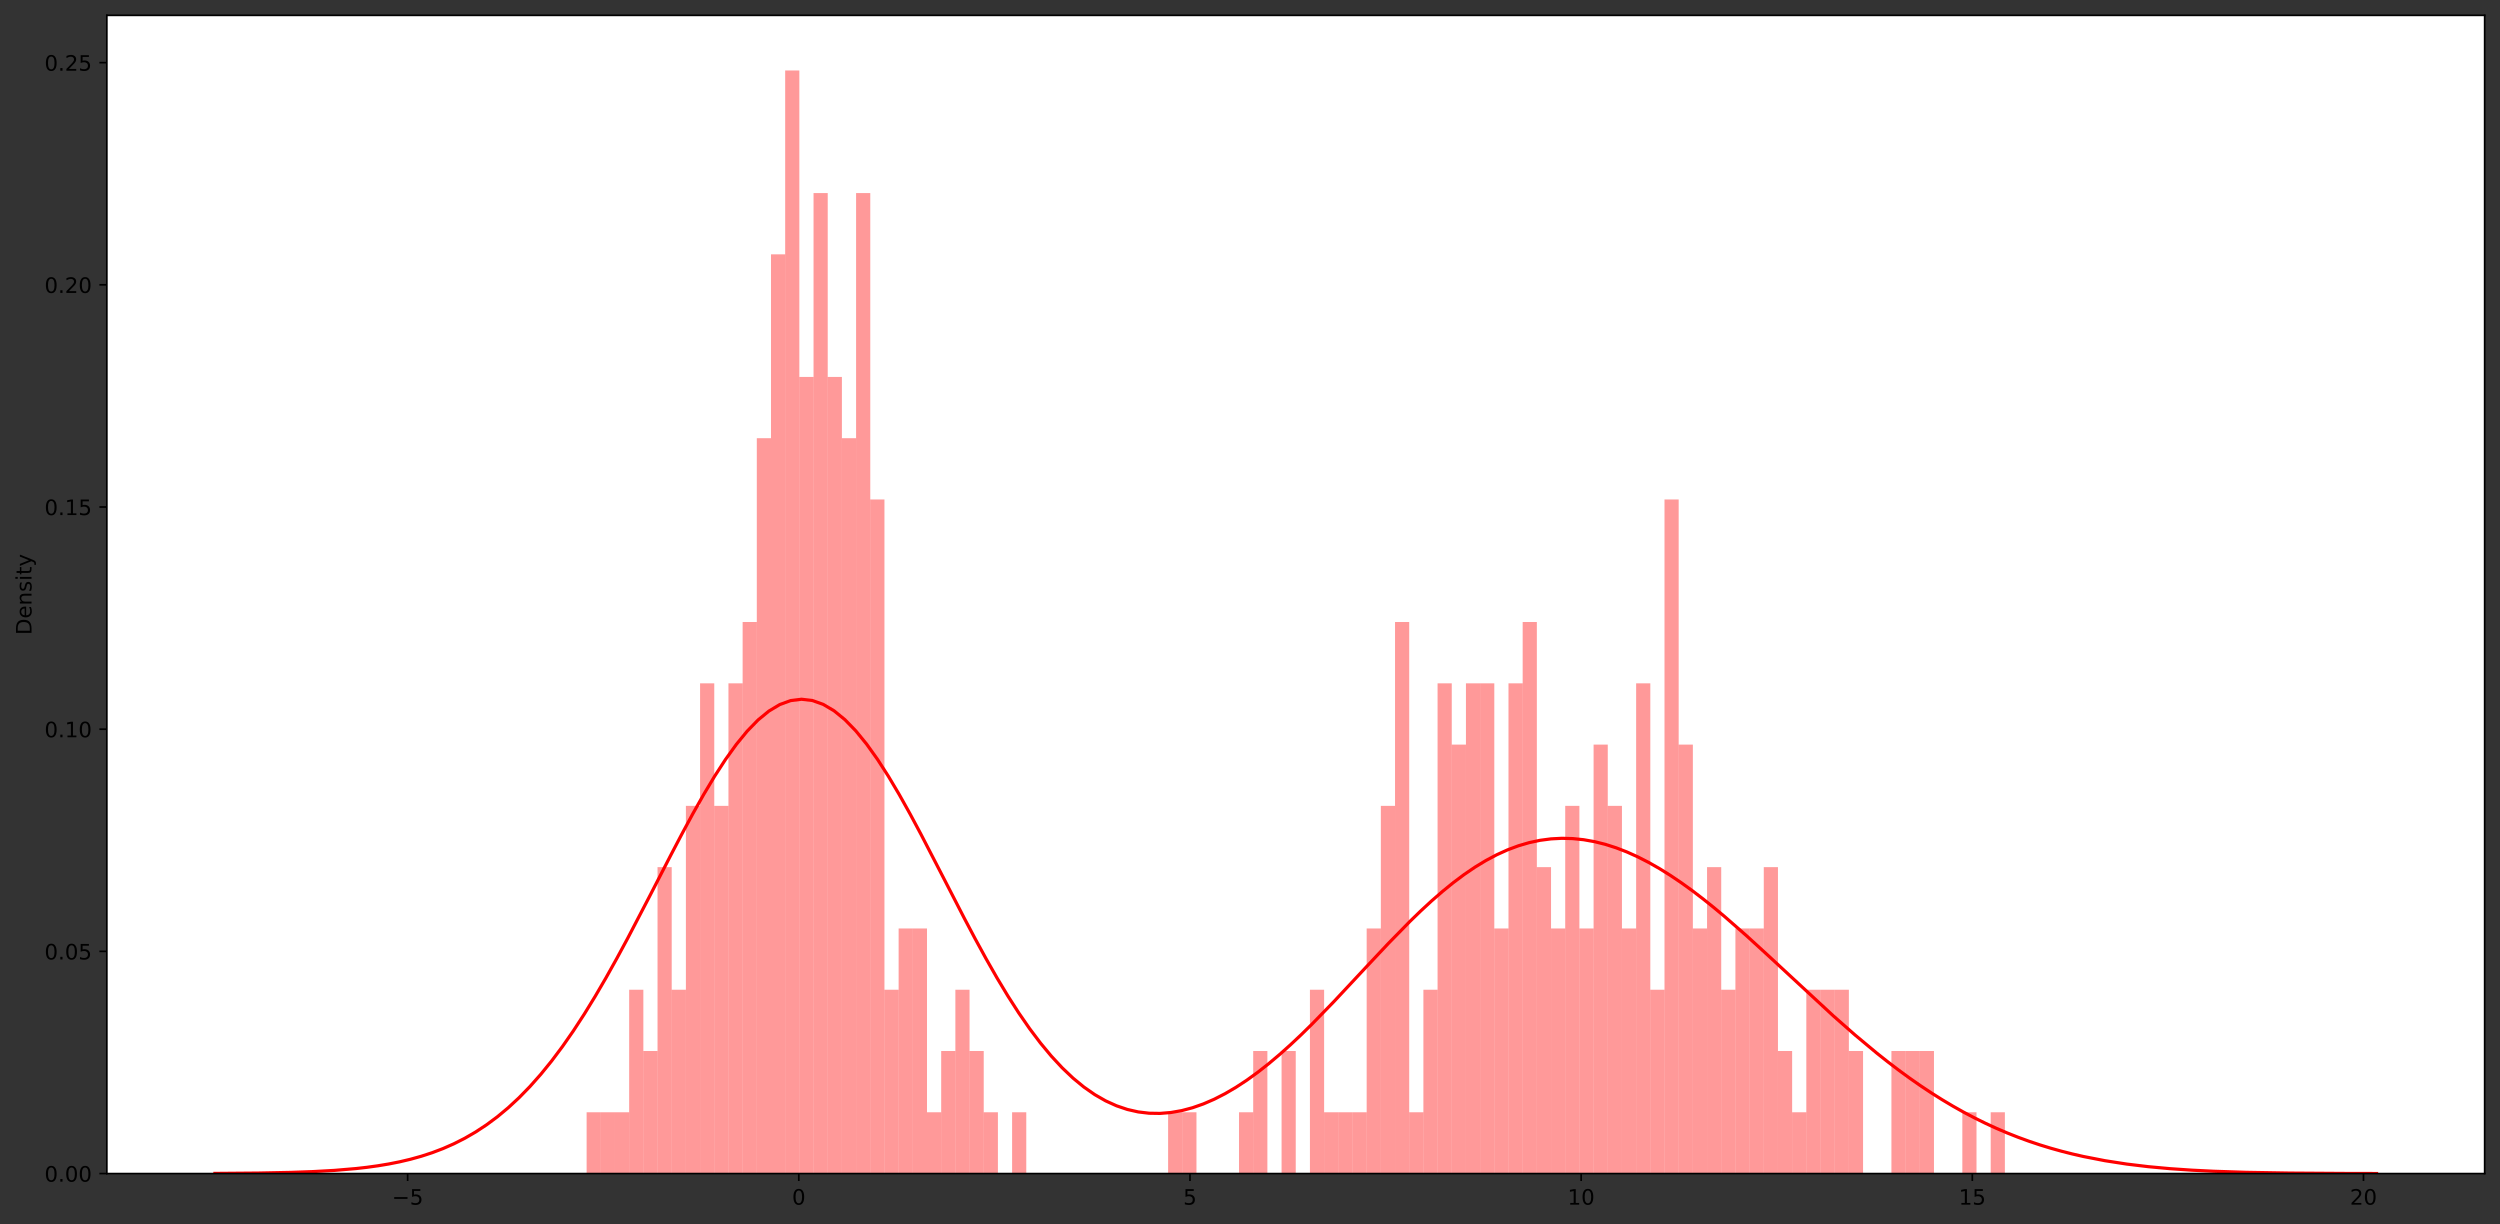 <?xml version="1.0" encoding="utf-8" standalone="no"?>
<!DOCTYPE svg PUBLIC "-//W3C//DTD SVG 1.1//EN"
  "http://www.w3.org/Graphics/SVG/1.1/DTD/svg11.dtd">
<!-- Created with matplotlib (https://matplotlib.org/) -->
<svg height="574.678pt" version="1.1" viewBox="0 0 1173.344 574.678" width="1173.344pt" xmlns="http://www.w3.org/2000/svg" xmlns:xlink="http://www.w3.org/1999/xlink">
 <rect x="0" y="0" width="1173.344" height="574.678" fill="#333333" stroke="none"/>
 <defs>
  <style type="text/css">*{stroke-linecap:butt;stroke-linejoin:round;}</style>
 </defs>
 <g id="figure_1">
  <g id="patch_1">
   <path d="M 0 574.678 
L 1173.344 574.678 
L 1173.344 0 
L 0 0 
z
" style="fill:none;"/>
  </g>
  <g id="axes_1">
   <g id="patch_2">
    <path d="M 50.144 550.8 
L 1166.144 550.8 
L 1166.144 7.2 
L 50.144 7.2 
z
" style="fill:#ffffff;"/>
   </g>
   <g id="patch_3">
    <path clip-path="url(#pec64d2d51e)" d="M 275.322 550.8 
L 281.978 550.8 
L 281.978 522.038 
L 275.322 522.038 
z
" style="fill:#ff0000;opacity:0.4;"/>
   </g>
   <g id="patch_4">
    <path clip-path="url(#pec64d2d51e)" d="M 281.978 550.8 
L 288.635 550.8 
L 288.635 522.038 
L 281.978 522.038 
z
" style="fill:#ff0000;opacity:0.4;"/>
   </g>
   <g id="patch_5">
    <path clip-path="url(#pec64d2d51e)" d="M 288.635 550.8 
L 295.291 550.8 
L 295.291 522.038 
L 288.635 522.038 
z
" style="fill:#ff0000;opacity:0.4;"/>
   </g>
   <g id="patch_6">
    <path clip-path="url(#pec64d2d51e)" d="M 295.291 550.8 
L 301.947 550.8 
L 301.947 464.514 
L 295.291 464.514 
z
" style="fill:#ff0000;opacity:0.4;"/>
   </g>
   <g id="patch_7">
    <path clip-path="url(#pec64d2d51e)" d="M 301.947 550.8 
L 308.604 550.8 
L 308.604 493.276 
L 301.947 493.276 
z
" style="fill:#ff0000;opacity:0.4;"/>
   </g>
   <g id="patch_8">
    <path clip-path="url(#pec64d2d51e)" d="M 308.604 550.8 
L 315.26 550.8 
L 315.26 406.99 
L 308.604 406.99 
z
" style="fill:#ff0000;opacity:0.4;"/>
   </g>
   <g id="patch_9">
    <path clip-path="url(#pec64d2d51e)" d="M 315.26 550.8 
L 321.917 550.8 
L 321.917 464.514 
L 315.26 464.514 
z
" style="fill:#ff0000;opacity:0.4;"/>
   </g>
   <g id="patch_10">
    <path clip-path="url(#pec64d2d51e)" d="M 321.917 550.8 
L 328.573 550.8 
L 328.573 378.229 
L 321.917 378.229 
z
" style="fill:#ff0000;opacity:0.4;"/>
   </g>
   <g id="patch_11">
    <path clip-path="url(#pec64d2d51e)" d="M 328.573 550.8 
L 335.23 550.8 
L 335.23 320.705 
L 328.573 320.705 
z
" style="fill:#ff0000;opacity:0.4;"/>
   </g>
   <g id="patch_12">
    <path clip-path="url(#pec64d2d51e)" d="M 335.23 550.8 
L 341.886 550.8 
L 341.886 378.229 
L 335.23 378.229 
z
" style="fill:#ff0000;opacity:0.4;"/>
   </g>
   <g id="patch_13">
    <path clip-path="url(#pec64d2d51e)" d="M 341.886 550.8 
L 348.542 550.8 
L 348.542 320.705 
L 341.886 320.705 
z
" style="fill:#ff0000;opacity:0.4;"/>
   </g>
   <g id="patch_14">
    <path clip-path="url(#pec64d2d51e)" d="M 348.542 550.8 
L 355.199 550.8 
L 355.199 291.943 
L 348.542 291.943 
z
" style="fill:#ff0000;opacity:0.4;"/>
   </g>
   <g id="patch_15">
    <path clip-path="url(#pec64d2d51e)" d="M 355.199 550.8 
L 361.855 550.8 
L 361.855 205.657 
L 355.199 205.657 
z
" style="fill:#ff0000;opacity:0.4;"/>
   </g>
   <g id="patch_16">
    <path clip-path="url(#pec64d2d51e)" d="M 361.855 550.8 
L 368.512 550.8 
L 368.512 119.371 
L 361.855 119.371 
z
" style="fill:#ff0000;opacity:0.4;"/>
   </g>
   <g id="patch_17">
    <path clip-path="url(#pec64d2d51e)" d="M 368.512 550.8 
L 375.168 550.8 
L 375.168 33.086 
L 368.512 33.086 
z
" style="fill:#ff0000;opacity:0.4;"/>
   </g>
   <g id="patch_18">
    <path clip-path="url(#pec64d2d51e)" d="M 375.168 550.8 
L 381.825 550.8 
L 381.825 176.895 
L 375.168 176.895 
z
" style="fill:#ff0000;opacity:0.4;"/>
   </g>
   <g id="patch_19">
    <path clip-path="url(#pec64d2d51e)" d="M 381.825 550.8 
L 388.481 550.8 
L 388.481 90.61 
L 381.825 90.61 
z
" style="fill:#ff0000;opacity:0.4;"/>
   </g>
   <g id="patch_20">
    <path clip-path="url(#pec64d2d51e)" d="M 388.481 550.8 
L 395.138 550.8 
L 395.138 176.895 
L 388.481 176.895 
z
" style="fill:#ff0000;opacity:0.4;"/>
   </g>
   <g id="patch_21">
    <path clip-path="url(#pec64d2d51e)" d="M 395.138 550.8 
L 401.794 550.8 
L 401.794 205.657 
L 395.138 205.657 
z
" style="fill:#ff0000;opacity:0.4;"/>
   </g>
   <g id="patch_22">
    <path clip-path="url(#pec64d2d51e)" d="M 401.794 550.8 
L 408.45 550.8 
L 408.45 90.61 
L 401.794 90.61 
z
" style="fill:#ff0000;opacity:0.4;"/>
   </g>
   <g id="patch_23">
    <path clip-path="url(#pec64d2d51e)" d="M 408.45 550.8 
L 415.107 550.8 
L 415.107 234.419 
L 408.45 234.419 
z
" style="fill:#ff0000;opacity:0.4;"/>
   </g>
   <g id="patch_24">
    <path clip-path="url(#pec64d2d51e)" d="M 415.107 550.8 
L 421.763 550.8 
L 421.763 464.514 
L 415.107 464.514 
z
" style="fill:#ff0000;opacity:0.4;"/>
   </g>
   <g id="patch_25">
    <path clip-path="url(#pec64d2d51e)" d="M 421.763 550.8 
L 428.42 550.8 
L 428.42 435.752 
L 421.763 435.752 
z
" style="fill:#ff0000;opacity:0.4;"/>
   </g>
   <g id="patch_26">
    <path clip-path="url(#pec64d2d51e)" d="M 428.42 550.8 
L 435.076 550.8 
L 435.076 435.752 
L 428.42 435.752 
z
" style="fill:#ff0000;opacity:0.4;"/>
   </g>
   <g id="patch_27">
    <path clip-path="url(#pec64d2d51e)" d="M 435.076 550.8 
L 441.733 550.8 
L 441.733 522.038 
L 435.076 522.038 
z
" style="fill:#ff0000;opacity:0.4;"/>
   </g>
   <g id="patch_28">
    <path clip-path="url(#pec64d2d51e)" d="M 441.733 550.8 
L 448.389 550.8 
L 448.389 493.276 
L 441.733 493.276 
z
" style="fill:#ff0000;opacity:0.4;"/>
   </g>
   <g id="patch_29">
    <path clip-path="url(#pec64d2d51e)" d="M 448.389 550.8 
L 455.046 550.8 
L 455.046 464.514 
L 448.389 464.514 
z
" style="fill:#ff0000;opacity:0.4;"/>
   </g>
   <g id="patch_30">
    <path clip-path="url(#pec64d2d51e)" d="M 455.046 550.8 
L 461.702 550.8 
L 461.702 493.276 
L 455.046 493.276 
z
" style="fill:#ff0000;opacity:0.4;"/>
   </g>
   <g id="patch_31">
    <path clip-path="url(#pec64d2d51e)" d="M 461.702 550.8 
L 468.358 550.8 
L 468.358 522.038 
L 461.702 522.038 
z
" style="fill:#ff0000;opacity:0.4;"/>
   </g>
   <g id="patch_32">
    <path clip-path="url(#pec64d2d51e)" d="M 468.358 550.8 
L 475.015 550.8 
L 475.015 550.8 
L 468.358 550.8 
z
" style="fill:#ff0000;opacity:0.4;"/>
   </g>
   <g id="patch_33">
    <path clip-path="url(#pec64d2d51e)" d="M 475.015 550.8 
L 481.671 550.8 
L 481.671 522.038 
L 475.015 522.038 
z
" style="fill:#ff0000;opacity:0.4;"/>
   </g>
   <g id="patch_34">
    <path clip-path="url(#pec64d2d51e)" d="M 481.671 550.8 
L 488.328 550.8 
L 488.328 550.8 
L 481.671 550.8 
z
" style="fill:#ff0000;opacity:0.4;"/>
   </g>
   <g id="patch_35">
    <path clip-path="url(#pec64d2d51e)" d="M 488.328 550.8 
L 494.984 550.8 
L 494.984 550.8 
L 488.328 550.8 
z
" style="fill:#ff0000;opacity:0.4;"/>
   </g>
   <g id="patch_36">
    <path clip-path="url(#pec64d2d51e)" d="M 494.984 550.8 
L 501.641 550.8 
L 501.641 550.8 
L 494.984 550.8 
z
" style="fill:#ff0000;opacity:0.4;"/>
   </g>
   <g id="patch_37">
    <path clip-path="url(#pec64d2d51e)" d="M 501.641 550.8 
L 508.297 550.8 
L 508.297 550.8 
L 501.641 550.8 
z
" style="fill:#ff0000;opacity:0.4;"/>
   </g>
   <g id="patch_38">
    <path clip-path="url(#pec64d2d51e)" d="M 508.297 550.8 
L 514.954 550.8 
L 514.954 550.8 
L 508.297 550.8 
z
" style="fill:#ff0000;opacity:0.4;"/>
   </g>
   <g id="patch_39">
    <path clip-path="url(#pec64d2d51e)" d="M 514.954 550.8 
L 521.61 550.8 
L 521.61 550.8 
L 514.954 550.8 
z
" style="fill:#ff0000;opacity:0.4;"/>
   </g>
   <g id="patch_40">
    <path clip-path="url(#pec64d2d51e)" d="M 521.61 550.8 
L 528.266 550.8 
L 528.266 550.8 
L 521.61 550.8 
z
" style="fill:#ff0000;opacity:0.4;"/>
   </g>
   <g id="patch_41">
    <path clip-path="url(#pec64d2d51e)" d="M 528.266 550.8 
L 534.923 550.8 
L 534.923 550.8 
L 528.266 550.8 
z
" style="fill:#ff0000;opacity:0.4;"/>
   </g>
   <g id="patch_42">
    <path clip-path="url(#pec64d2d51e)" d="M 534.923 550.8 
L 541.579 550.8 
L 541.579 550.8 
L 534.923 550.8 
z
" style="fill:#ff0000;opacity:0.4;"/>
   </g>
   <g id="patch_43">
    <path clip-path="url(#pec64d2d51e)" d="M 541.579 550.8 
L 548.236 550.8 
L 548.236 550.8 
L 541.579 550.8 
z
" style="fill:#ff0000;opacity:0.4;"/>
   </g>
   <g id="patch_44">
    <path clip-path="url(#pec64d2d51e)" d="M 548.236 550.8 
L 554.892 550.8 
L 554.892 522.038 
L 548.236 522.038 
z
" style="fill:#ff0000;opacity:0.4;"/>
   </g>
   <g id="patch_45">
    <path clip-path="url(#pec64d2d51e)" d="M 554.892 550.8 
L 561.549 550.8 
L 561.549 522.038 
L 554.892 522.038 
z
" style="fill:#ff0000;opacity:0.4;"/>
   </g>
   <g id="patch_46">
    <path clip-path="url(#pec64d2d51e)" d="M 561.549 550.8 
L 568.205 550.8 
L 568.205 550.8 
L 561.549 550.8 
z
" style="fill:#ff0000;opacity:0.4;"/>
   </g>
   <g id="patch_47">
    <path clip-path="url(#pec64d2d51e)" d="M 568.205 550.8 
L 574.862 550.8 
L 574.862 550.8 
L 568.205 550.8 
z
" style="fill:#ff0000;opacity:0.4;"/>
   </g>
   <g id="patch_48">
    <path clip-path="url(#pec64d2d51e)" d="M 574.862 550.8 
L 581.518 550.8 
L 581.518 550.8 
L 574.862 550.8 
z
" style="fill:#ff0000;opacity:0.4;"/>
   </g>
   <g id="patch_49">
    <path clip-path="url(#pec64d2d51e)" d="M 581.518 550.8 
L 588.174 550.8 
L 588.174 522.038 
L 581.518 522.038 
z
" style="fill:#ff0000;opacity:0.4;"/>
   </g>
   <g id="patch_50">
    <path clip-path="url(#pec64d2d51e)" d="M 588.174 550.8 
L 594.831 550.8 
L 594.831 493.276 
L 588.174 493.276 
z
" style="fill:#ff0000;opacity:0.4;"/>
   </g>
   <g id="patch_51">
    <path clip-path="url(#pec64d2d51e)" d="M 594.831 550.8 
L 601.487 550.8 
L 601.487 550.8 
L 594.831 550.8 
z
" style="fill:#ff0000;opacity:0.4;"/>
   </g>
   <g id="patch_52">
    <path clip-path="url(#pec64d2d51e)" d="M 601.487 550.8 
L 608.144 550.8 
L 608.144 493.276 
L 601.487 493.276 
z
" style="fill:#ff0000;opacity:0.4;"/>
   </g>
   <g id="patch_53">
    <path clip-path="url(#pec64d2d51e)" d="M 608.144 550.8 
L 614.8 550.8 
L 614.8 550.8 
L 608.144 550.8 
z
" style="fill:#ff0000;opacity:0.4;"/>
   </g>
   <g id="patch_54">
    <path clip-path="url(#pec64d2d51e)" d="M 614.8 550.8 
L 621.457 550.8 
L 621.457 464.514 
L 614.8 464.514 
z
" style="fill:#ff0000;opacity:0.4;"/>
   </g>
   <g id="patch_55">
    <path clip-path="url(#pec64d2d51e)" d="M 621.457 550.8 
L 628.113 550.8 
L 628.113 522.038 
L 621.457 522.038 
z
" style="fill:#ff0000;opacity:0.4;"/>
   </g>
   <g id="patch_56">
    <path clip-path="url(#pec64d2d51e)" d="M 628.113 550.8 
L 634.77 550.8 
L 634.77 522.038 
L 628.113 522.038 
z
" style="fill:#ff0000;opacity:0.4;"/>
   </g>
   <g id="patch_57">
    <path clip-path="url(#pec64d2d51e)" d="M 634.77 550.8 
L 641.426 550.8 
L 641.426 522.038 
L 634.77 522.038 
z
" style="fill:#ff0000;opacity:0.4;"/>
   </g>
   <g id="patch_58">
    <path clip-path="url(#pec64d2d51e)" d="M 641.426 550.8 
L 648.082 550.8 
L 648.082 435.752 
L 641.426 435.752 
z
" style="fill:#ff0000;opacity:0.4;"/>
   </g>
   <g id="patch_59">
    <path clip-path="url(#pec64d2d51e)" d="M 648.082 550.8 
L 654.739 550.8 
L 654.739 378.229 
L 648.082 378.229 
z
" style="fill:#ff0000;opacity:0.4;"/>
   </g>
   <g id="patch_60">
    <path clip-path="url(#pec64d2d51e)" d="M 654.739 550.8 
L 661.395 550.8 
L 661.395 291.943 
L 654.739 291.943 
z
" style="fill:#ff0000;opacity:0.4;"/>
   </g>
   <g id="patch_61">
    <path clip-path="url(#pec64d2d51e)" d="M 661.395 550.8 
L 668.052 550.8 
L 668.052 522.038 
L 661.395 522.038 
z
" style="fill:#ff0000;opacity:0.4;"/>
   </g>
   <g id="patch_62">
    <path clip-path="url(#pec64d2d51e)" d="M 668.052 550.8 
L 674.708 550.8 
L 674.708 464.514 
L 668.052 464.514 
z
" style="fill:#ff0000;opacity:0.4;"/>
   </g>
   <g id="patch_63">
    <path clip-path="url(#pec64d2d51e)" d="M 674.708 550.8 
L 681.365 550.8 
L 681.365 320.705 
L 674.708 320.705 
z
" style="fill:#ff0000;opacity:0.4;"/>
   </g>
   <g id="patch_64">
    <path clip-path="url(#pec64d2d51e)" d="M 681.365 550.8 
L 688.021 550.8 
L 688.021 349.467 
L 681.365 349.467 
z
" style="fill:#ff0000;opacity:0.4;"/>
   </g>
   <g id="patch_65">
    <path clip-path="url(#pec64d2d51e)" d="M 688.021 550.8 
L 694.678 550.8 
L 694.678 320.705 
L 688.021 320.705 
z
" style="fill:#ff0000;opacity:0.4;"/>
   </g>
   <g id="patch_66">
    <path clip-path="url(#pec64d2d51e)" d="M 694.678 550.8 
L 701.334 550.8 
L 701.334 320.705 
L 694.678 320.705 
z
" style="fill:#ff0000;opacity:0.4;"/>
   </g>
   <g id="patch_67">
    <path clip-path="url(#pec64d2d51e)" d="M 701.334 550.8 
L 707.99 550.8 
L 707.99 435.752 
L 701.334 435.752 
z
" style="fill:#ff0000;opacity:0.4;"/>
   </g>
   <g id="patch_68">
    <path clip-path="url(#pec64d2d51e)" d="M 707.99 550.8 
L 714.647 550.8 
L 714.647 320.705 
L 707.99 320.705 
z
" style="fill:#ff0000;opacity:0.4;"/>
   </g>
   <g id="patch_69">
    <path clip-path="url(#pec64d2d51e)" d="M 714.647 550.8 
L 721.303 550.8 
L 721.303 291.943 
L 714.647 291.943 
z
" style="fill:#ff0000;opacity:0.4;"/>
   </g>
   <g id="patch_70">
    <path clip-path="url(#pec64d2d51e)" d="M 721.303 550.8 
L 727.96 550.8 
L 727.96 406.99 
L 721.303 406.99 
z
" style="fill:#ff0000;opacity:0.4;"/>
   </g>
   <g id="patch_71">
    <path clip-path="url(#pec64d2d51e)" d="M 727.96 550.8 
L 734.616 550.8 
L 734.616 435.752 
L 727.96 435.752 
z
" style="fill:#ff0000;opacity:0.4;"/>
   </g>
   <g id="patch_72">
    <path clip-path="url(#pec64d2d51e)" d="M 734.616 550.8 
L 741.273 550.8 
L 741.273 378.229 
L 734.616 378.229 
z
" style="fill:#ff0000;opacity:0.4;"/>
   </g>
   <g id="patch_73">
    <path clip-path="url(#pec64d2d51e)" d="M 741.273 550.8 
L 747.929 550.8 
L 747.929 435.752 
L 741.273 435.752 
z
" style="fill:#ff0000;opacity:0.4;"/>
   </g>
   <g id="patch_74">
    <path clip-path="url(#pec64d2d51e)" d="M 747.929 550.8 
L 754.585 550.8 
L 754.585 349.467 
L 747.929 349.467 
z
" style="fill:#ff0000;opacity:0.4;"/>
   </g>
   <g id="patch_75">
    <path clip-path="url(#pec64d2d51e)" d="M 754.585 550.8 
L 761.242 550.8 
L 761.242 378.229 
L 754.585 378.229 
z
" style="fill:#ff0000;opacity:0.4;"/>
   </g>
   <g id="patch_76">
    <path clip-path="url(#pec64d2d51e)" d="M 761.242 550.8 
L 767.898 550.8 
L 767.898 435.752 
L 761.242 435.752 
z
" style="fill:#ff0000;opacity:0.4;"/>
   </g>
   <g id="patch_77">
    <path clip-path="url(#pec64d2d51e)" d="M 767.898 550.8 
L 774.555 550.8 
L 774.555 320.705 
L 767.898 320.705 
z
" style="fill:#ff0000;opacity:0.4;"/>
   </g>
   <g id="patch_78">
    <path clip-path="url(#pec64d2d51e)" d="M 774.555 550.8 
L 781.211 550.8 
L 781.211 464.514 
L 774.555 464.514 
z
" style="fill:#ff0000;opacity:0.4;"/>
   </g>
   <g id="patch_79">
    <path clip-path="url(#pec64d2d51e)" d="M 781.211 550.8 
L 787.868 550.8 
L 787.868 234.419 
L 781.211 234.419 
z
" style="fill:#ff0000;opacity:0.4;"/>
   </g>
   <g id="patch_80">
    <path clip-path="url(#pec64d2d51e)" d="M 787.868 550.8 
L 794.524 550.8 
L 794.524 349.467 
L 787.868 349.467 
z
" style="fill:#ff0000;opacity:0.4;"/>
   </g>
   <g id="patch_81">
    <path clip-path="url(#pec64d2d51e)" d="M 794.524 550.8 
L 801.181 550.8 
L 801.181 435.752 
L 794.524 435.752 
z
" style="fill:#ff0000;opacity:0.4;"/>
   </g>
   <g id="patch_82">
    <path clip-path="url(#pec64d2d51e)" d="M 801.181 550.8 
L 807.837 550.8 
L 807.837 406.99 
L 801.181 406.99 
z
" style="fill:#ff0000;opacity:0.4;"/>
   </g>
   <g id="patch_83">
    <path clip-path="url(#pec64d2d51e)" d="M 807.837 550.8 
L 814.493 550.8 
L 814.493 464.514 
L 807.837 464.514 
z
" style="fill:#ff0000;opacity:0.4;"/>
   </g>
   <g id="patch_84">
    <path clip-path="url(#pec64d2d51e)" d="M 814.493 550.8 
L 821.15 550.8 
L 821.15 435.752 
L 814.493 435.752 
z
" style="fill:#ff0000;opacity:0.4;"/>
   </g>
   <g id="patch_85">
    <path clip-path="url(#pec64d2d51e)" d="M 821.15 550.8 
L 827.806 550.8 
L 827.806 435.752 
L 821.15 435.752 
z
" style="fill:#ff0000;opacity:0.4;"/>
   </g>
   <g id="patch_86">
    <path clip-path="url(#pec64d2d51e)" d="M 827.806 550.8 
L 834.463 550.8 
L 834.463 406.99 
L 827.806 406.99 
z
" style="fill:#ff0000;opacity:0.4;"/>
   </g>
   <g id="patch_87">
    <path clip-path="url(#pec64d2d51e)" d="M 834.463 550.8 
L 841.119 550.8 
L 841.119 493.276 
L 834.463 493.276 
z
" style="fill:#ff0000;opacity:0.4;"/>
   </g>
   <g id="patch_88">
    <path clip-path="url(#pec64d2d51e)" d="M 841.119 550.8 
L 847.776 550.8 
L 847.776 522.038 
L 841.119 522.038 
z
" style="fill:#ff0000;opacity:0.4;"/>
   </g>
   <g id="patch_89">
    <path clip-path="url(#pec64d2d51e)" d="M 847.776 550.8 
L 854.432 550.8 
L 854.432 464.514 
L 847.776 464.514 
z
" style="fill:#ff0000;opacity:0.4;"/>
   </g>
   <g id="patch_90">
    <path clip-path="url(#pec64d2d51e)" d="M 854.432 550.8 
L 861.089 550.8 
L 861.089 464.514 
L 854.432 464.514 
z
" style="fill:#ff0000;opacity:0.4;"/>
   </g>
   <g id="patch_91">
    <path clip-path="url(#pec64d2d51e)" d="M 861.089 550.8 
L 867.745 550.8 
L 867.745 464.514 
L 861.089 464.514 
z
" style="fill:#ff0000;opacity:0.4;"/>
   </g>
   <g id="patch_92">
    <path clip-path="url(#pec64d2d51e)" d="M 867.745 550.8 
L 874.401 550.8 
L 874.401 493.276 
L 867.745 493.276 
z
" style="fill:#ff0000;opacity:0.4;"/>
   </g>
   <g id="patch_93">
    <path clip-path="url(#pec64d2d51e)" d="M 874.401 550.8 
L 881.058 550.8 
L 881.058 550.8 
L 874.401 550.8 
z
" style="fill:#ff0000;opacity:0.4;"/>
   </g>
   <g id="patch_94">
    <path clip-path="url(#pec64d2d51e)" d="M 881.058 550.8 
L 887.714 550.8 
L 887.714 550.8 
L 881.058 550.8 
z
" style="fill:#ff0000;opacity:0.4;"/>
   </g>
   <g id="patch_95">
    <path clip-path="url(#pec64d2d51e)" d="M 887.714 550.8 
L 894.371 550.8 
L 894.371 493.276 
L 887.714 493.276 
z
" style="fill:#ff0000;opacity:0.4;"/>
   </g>
   <g id="patch_96">
    <path clip-path="url(#pec64d2d51e)" d="M 894.371 550.8 
L 901.027 550.8 
L 901.027 493.276 
L 894.371 493.276 
z
" style="fill:#ff0000;opacity:0.4;"/>
   </g>
   <g id="patch_97">
    <path clip-path="url(#pec64d2d51e)" d="M 901.027 550.8 
L 907.684 550.8 
L 907.684 493.276 
L 901.027 493.276 
z
" style="fill:#ff0000;opacity:0.4;"/>
   </g>
   <g id="patch_98">
    <path clip-path="url(#pec64d2d51e)" d="M 907.684 550.8 
L 914.34 550.8 
L 914.34 550.8 
L 907.684 550.8 
z
" style="fill:#ff0000;opacity:0.4;"/>
   </g>
   <g id="patch_99">
    <path clip-path="url(#pec64d2d51e)" d="M 914.34 550.8 
L 920.997 550.8 
L 920.997 550.8 
L 914.34 550.8 
z
" style="fill:#ff0000;opacity:0.4;"/>
   </g>
   <g id="patch_100">
    <path clip-path="url(#pec64d2d51e)" d="M 920.997 550.8 
L 927.653 550.8 
L 927.653 522.038 
L 920.997 522.038 
z
" style="fill:#ff0000;opacity:0.4;"/>
   </g>
   <g id="patch_101">
    <path clip-path="url(#pec64d2d51e)" d="M 927.653 550.8 
L 934.309 550.8 
L 934.309 550.8 
L 927.653 550.8 
z
" style="fill:#ff0000;opacity:0.4;"/>
   </g>
   <g id="patch_102">
    <path clip-path="url(#pec64d2d51e)" d="M 934.309 550.8 
L 940.966 550.8 
L 940.966 522.038 
L 934.309 522.038 
z
" style="fill:#ff0000;opacity:0.4;"/>
   </g>
   <g id="matplotlib.axis_1">
    <g id="xtick_1">
     <g id="line2d_1">
      <defs>
       <path d="M 0 0 
L 0 3.5 
" id="m5a01d9f773" style="stroke:#000000;stroke-width:0.8;"/>
      </defs>
      <g>
       <use style="stroke:#000000;stroke-width:0.8;" x="191.318" xlink:href="#m5a01d9f773" y="550.8"/>
      </g>
     </g>
     <g id="text_1">
      <!-- −5 -->
      <g transform="translate(183.947 565.398)scale(0.1 -0.1)">
       <defs>
        <path d="M 10.594 35.5 
L 73.188 35.5 
L 73.188 27.203 
L 10.594 27.203 
z
" id="DejaVuSans-8722"/>
        <path d="M 10.797 72.906 
L 49.516 72.906 
L 49.516 64.594 
L 19.828 64.594 
L 19.828 46.734 
Q 21.969 47.469 24.109 47.828 
Q 26.266 48.188 28.422 48.188 
Q 40.625 48.188 47.75 41.5 
Q 54.891 34.812 54.891 23.391 
Q 54.891 11.625 47.562 5.094 
Q 40.234 -1.422 26.906 -1.422 
Q 22.312 -1.422 17.547 -0.641 
Q 12.797 0.141 7.719 1.703 
L 7.719 11.625 
Q 12.109 9.234 16.797 8.062 
Q 21.484 6.891 26.703 6.891 
Q 35.156 6.891 40.078 11.328 
Q 45.016 15.766 45.016 23.391 
Q 45.016 31 40.078 35.438 
Q 35.156 39.891 26.703 39.891 
Q 22.75 39.891 18.812 39.016 
Q 14.891 38.141 10.797 36.281 
z
" id="DejaVuSans-53"/>
       </defs>
       <use xlink:href="#DejaVuSans-8722"/>
       <use x="83.789" xlink:href="#DejaVuSans-53"/>
      </g>
     </g>
    </g>
    <g id="xtick_2">
     <g id="line2d_2">
      <g>
       <use style="stroke:#000000;stroke-width:0.8;" x="374.908" xlink:href="#m5a01d9f773" y="550.8"/>
      </g>
     </g>
     <g id="text_2">
      <!-- 0 -->
      <g transform="translate(371.727 565.398)scale(0.1 -0.1)">
       <defs>
        <path d="M 31.781 66.406 
Q 24.172 66.406 20.328 58.906 
Q 16.5 51.422 16.5 36.375 
Q 16.5 21.391 20.328 13.891 
Q 24.172 6.391 31.781 6.391 
Q 39.453 6.391 43.281 13.891 
Q 47.125 21.391 47.125 36.375 
Q 47.125 51.422 43.281 58.906 
Q 39.453 66.406 31.781 66.406 
z
M 31.781 74.219 
Q 44.047 74.219 50.516 64.516 
Q 56.984 54.828 56.984 36.375 
Q 56.984 17.969 50.516 8.266 
Q 44.047 -1.422 31.781 -1.422 
Q 19.531 -1.422 13.062 8.266 
Q 6.594 17.969 6.594 36.375 
Q 6.594 54.828 13.062 64.516 
Q 19.531 74.219 31.781 74.219 
z
" id="DejaVuSans-48"/>
       </defs>
       <use xlink:href="#DejaVuSans-48"/>
      </g>
     </g>
    </g>
    <g id="xtick_3">
     <g id="line2d_3">
      <g>
       <use style="stroke:#000000;stroke-width:0.8;" x="558.499" xlink:href="#m5a01d9f773" y="550.8"/>
      </g>
     </g>
     <g id="text_3">
      <!-- 5 -->
      <g transform="translate(555.318 565.398)scale(0.1 -0.1)">
       <use xlink:href="#DejaVuSans-53"/>
      </g>
     </g>
    </g>
    <g id="xtick_4">
     <g id="line2d_4">
      <g>
       <use style="stroke:#000000;stroke-width:0.8;" x="742.09" xlink:href="#m5a01d9f773" y="550.8"/>
      </g>
     </g>
     <g id="text_4">
      <!-- 10 -->
      <g transform="translate(735.727 565.398)scale(0.1 -0.1)">
       <defs>
        <path d="M 12.406 8.297 
L 28.516 8.297 
L 28.516 63.922 
L 10.984 60.406 
L 10.984 69.391 
L 28.422 72.906 
L 38.281 72.906 
L 38.281 8.297 
L 54.391 8.297 
L 54.391 0 
L 12.406 0 
z
" id="DejaVuSans-49"/>
       </defs>
       <use xlink:href="#DejaVuSans-49"/>
       <use x="63.623" xlink:href="#DejaVuSans-48"/>
      </g>
     </g>
    </g>
    <g id="xtick_5">
     <g id="line2d_5">
      <g>
       <use style="stroke:#000000;stroke-width:0.8;" x="925.68" xlink:href="#m5a01d9f773" y="550.8"/>
      </g>
     </g>
     <g id="text_5">
      <!-- 15 -->
      <g transform="translate(919.318 565.398)scale(0.1 -0.1)">
       <use xlink:href="#DejaVuSans-49"/>
       <use x="63.623" xlink:href="#DejaVuSans-53"/>
      </g>
     </g>
    </g>
    <g id="xtick_6">
     <g id="line2d_6">
      <g>
       <use style="stroke:#000000;stroke-width:0.8;" x="1109.271" xlink:href="#m5a01d9f773" y="550.8"/>
      </g>
     </g>
     <g id="text_6">
      <!-- 20 -->
      <g transform="translate(1102.908 565.398)scale(0.1 -0.1)">
       <defs>
        <path d="M 19.188 8.297 
L 53.609 8.297 
L 53.609 0 
L 7.328 0 
L 7.328 8.297 
Q 12.938 14.109 22.625 23.891 
Q 32.328 33.688 34.812 36.531 
Q 39.547 41.844 41.422 45.531 
Q 43.312 49.219 43.312 52.781 
Q 43.312 58.594 39.234 62.25 
Q 35.156 65.922 28.609 65.922 
Q 23.969 65.922 18.812 64.312 
Q 13.672 62.703 7.812 59.422 
L 7.812 69.391 
Q 13.766 71.781 18.938 73 
Q 24.125 74.219 28.422 74.219 
Q 39.75 74.219 46.484 68.547 
Q 53.219 62.891 53.219 53.422 
Q 53.219 48.922 51.531 44.891 
Q 49.859 40.875 45.406 35.406 
Q 44.188 33.984 37.641 27.219 
Q 31.109 20.453 19.188 8.297 
z
" id="DejaVuSans-50"/>
       </defs>
       <use xlink:href="#DejaVuSans-50"/>
       <use x="63.623" xlink:href="#DejaVuSans-48"/>
      </g>
     </g>
    </g>
   </g>
   <g id="matplotlib.axis_2">
    <g id="ytick_1">
     <g id="line2d_7">
      <defs>
       <path d="M 0 0 
L -3.5 0 
" id="mc02e1e2085" style="stroke:#000000;stroke-width:0.8;"/>
      </defs>
      <g>
       <use style="stroke:#000000;stroke-width:0.8;" x="50.144" xlink:href="#mc02e1e2085" y="550.8"/>
      </g>
     </g>
     <g id="text_7">
      <!-- 0.00 -->
      <g transform="translate(20.878 554.599)scale(0.1 -0.1)">
       <defs>
        <path d="M 10.688 12.406 
L 21 12.406 
L 21 0 
L 10.688 0 
z
" id="DejaVuSans-46"/>
       </defs>
       <use xlink:href="#DejaVuSans-48"/>
       <use x="63.623" xlink:href="#DejaVuSans-46"/>
       <use x="95.41" xlink:href="#DejaVuSans-48"/>
       <use x="159.033" xlink:href="#DejaVuSans-48"/>
      </g>
     </g>
    </g>
    <g id="ytick_2">
     <g id="line2d_8">
      <g>
       <use style="stroke:#000000;stroke-width:0.8;" x="50.144" xlink:href="#mc02e1e2085" y="446.518"/>
      </g>
     </g>
     <g id="text_8">
      <!-- 0.05 -->
      <g transform="translate(20.878 450.317)scale(0.1 -0.1)">
       <use xlink:href="#DejaVuSans-48"/>
       <use x="63.623" xlink:href="#DejaVuSans-46"/>
       <use x="95.41" xlink:href="#DejaVuSans-48"/>
       <use x="159.033" xlink:href="#DejaVuSans-53"/>
      </g>
     </g>
    </g>
    <g id="ytick_3">
     <g id="line2d_9">
      <g>
       <use style="stroke:#000000;stroke-width:0.8;" x="50.144" xlink:href="#mc02e1e2085" y="342.236"/>
      </g>
     </g>
     <g id="text_9">
      <!-- 0.10 -->
      <g transform="translate(20.878 346.035)scale(0.1 -0.1)">
       <use xlink:href="#DejaVuSans-48"/>
       <use x="63.623" xlink:href="#DejaVuSans-46"/>
       <use x="95.41" xlink:href="#DejaVuSans-49"/>
       <use x="159.033" xlink:href="#DejaVuSans-48"/>
      </g>
     </g>
    </g>
    <g id="ytick_4">
     <g id="line2d_10">
      <g>
       <use style="stroke:#000000;stroke-width:0.8;" x="50.144" xlink:href="#mc02e1e2085" y="237.954"/>
      </g>
     </g>
     <g id="text_10">
      <!-- 0.15 -->
      <g transform="translate(20.878 241.753)scale(0.1 -0.1)">
       <use xlink:href="#DejaVuSans-48"/>
       <use x="63.623" xlink:href="#DejaVuSans-46"/>
       <use x="95.41" xlink:href="#DejaVuSans-49"/>
       <use x="159.033" xlink:href="#DejaVuSans-53"/>
      </g>
     </g>
    </g>
    <g id="ytick_5">
     <g id="line2d_11">
      <g>
       <use style="stroke:#000000;stroke-width:0.8;" x="50.144" xlink:href="#mc02e1e2085" y="133.672"/>
      </g>
     </g>
     <g id="text_11">
      <!-- 0.20 -->
      <g transform="translate(20.878 137.471)scale(0.1 -0.1)">
       <use xlink:href="#DejaVuSans-48"/>
       <use x="63.623" xlink:href="#DejaVuSans-46"/>
       <use x="95.41" xlink:href="#DejaVuSans-50"/>
       <use x="159.033" xlink:href="#DejaVuSans-48"/>
      </g>
     </g>
    </g>
    <g id="ytick_6">
     <g id="line2d_12">
      <g>
       <use style="stroke:#000000;stroke-width:0.8;" x="50.144" xlink:href="#mc02e1e2085" y="29.39"/>
      </g>
     </g>
     <g id="text_12">
      <!-- 0.25 -->
      <g transform="translate(20.878 33.189)scale(0.1 -0.1)">
       <use xlink:href="#DejaVuSans-48"/>
       <use x="63.623" xlink:href="#DejaVuSans-46"/>
       <use x="95.41" xlink:href="#DejaVuSans-50"/>
       <use x="159.033" xlink:href="#DejaVuSans-53"/>
      </g>
     </g>
    </g>
    <g id="text_13">
     <!-- Density -->
     <g transform="translate(14.798 298.009)rotate(-90)scale(0.1 -0.1)">
      <defs>
       <path d="M 19.672 64.797 
L 19.672 8.109 
L 31.594 8.109 
Q 46.688 8.109 53.688 14.938 
Q 60.688 21.781 60.688 36.531 
Q 60.688 51.172 53.688 57.984 
Q 46.688 64.797 31.594 64.797 
z
M 9.812 72.906 
L 30.078 72.906 
Q 51.266 72.906 61.172 64.094 
Q 71.094 55.281 71.094 36.531 
Q 71.094 17.672 61.125 8.828 
Q 51.172 0 30.078 0 
L 9.812 0 
z
" id="DejaVuSans-68"/>
       <path d="M 56.203 29.594 
L 56.203 25.203 
L 14.891 25.203 
Q 15.484 15.922 20.484 11.062 
Q 25.484 6.203 34.422 6.203 
Q 39.594 6.203 44.453 7.469 
Q 49.312 8.734 54.109 11.281 
L 54.109 2.781 
Q 49.266 0.734 44.188 -0.344 
Q 39.109 -1.422 33.891 -1.422 
Q 20.797 -1.422 13.156 6.188 
Q 5.516 13.812 5.516 26.812 
Q 5.516 40.234 12.766 48.109 
Q 20.016 56 32.328 56 
Q 43.359 56 49.781 48.891 
Q 56.203 41.797 56.203 29.594 
z
M 47.219 32.234 
Q 47.125 39.594 43.094 43.984 
Q 39.062 48.391 32.422 48.391 
Q 24.906 48.391 20.391 44.141 
Q 15.875 39.891 15.188 32.172 
z
" id="DejaVuSans-101"/>
       <path d="M 54.891 33.016 
L 54.891 0 
L 45.906 0 
L 45.906 32.719 
Q 45.906 40.484 42.875 44.328 
Q 39.844 48.188 33.797 48.188 
Q 26.516 48.188 22.312 43.547 
Q 18.109 38.922 18.109 30.906 
L 18.109 0 
L 9.078 0 
L 9.078 54.688 
L 18.109 54.688 
L 18.109 46.188 
Q 21.344 51.125 25.703 53.562 
Q 30.078 56 35.797 56 
Q 45.219 56 50.047 50.172 
Q 54.891 44.344 54.891 33.016 
z
" id="DejaVuSans-110"/>
       <path d="M 44.281 53.078 
L 44.281 44.578 
Q 40.484 46.531 36.375 47.5 
Q 32.281 48.484 27.875 48.484 
Q 21.188 48.484 17.844 46.438 
Q 14.5 44.391 14.5 40.281 
Q 14.5 37.156 16.891 35.375 
Q 19.281 33.594 26.516 31.984 
L 29.594 31.297 
Q 39.156 29.25 43.188 25.516 
Q 47.219 21.781 47.219 15.094 
Q 47.219 7.469 41.188 3.016 
Q 35.156 -1.422 24.609 -1.422 
Q 20.219 -1.422 15.453 -0.562 
Q 10.688 0.297 5.422 2 
L 5.422 11.281 
Q 10.406 8.688 15.234 7.391 
Q 20.062 6.109 24.812 6.109 
Q 31.156 6.109 34.562 8.281 
Q 37.984 10.453 37.984 14.406 
Q 37.984 18.062 35.516 20.016 
Q 33.062 21.969 24.703 23.781 
L 21.578 24.516 
Q 13.234 26.266 9.516 29.906 
Q 5.812 33.547 5.812 39.891 
Q 5.812 47.609 11.281 51.797 
Q 16.75 56 26.812 56 
Q 31.781 56 36.172 55.266 
Q 40.578 54.547 44.281 53.078 
z
" id="DejaVuSans-115"/>
       <path d="M 9.422 54.688 
L 18.406 54.688 
L 18.406 0 
L 9.422 0 
z
M 9.422 75.984 
L 18.406 75.984 
L 18.406 64.594 
L 9.422 64.594 
z
" id="DejaVuSans-105"/>
       <path d="M 18.312 70.219 
L 18.312 54.688 
L 36.812 54.688 
L 36.812 47.703 
L 18.312 47.703 
L 18.312 18.016 
Q 18.312 11.328 20.141 9.422 
Q 21.969 7.516 27.594 7.516 
L 36.812 7.516 
L 36.812 0 
L 27.594 0 
Q 17.188 0 13.234 3.875 
Q 9.281 7.766 9.281 18.016 
L 9.281 47.703 
L 2.688 47.703 
L 2.688 54.688 
L 9.281 54.688 
L 9.281 70.219 
z
" id="DejaVuSans-116"/>
       <path d="M 32.172 -5.078 
Q 28.375 -14.844 24.75 -17.812 
Q 21.141 -20.797 15.094 -20.797 
L 7.906 -20.797 
L 7.906 -13.281 
L 13.188 -13.281 
Q 16.891 -13.281 18.938 -11.516 
Q 21 -9.766 23.484 -3.219 
L 25.094 0.875 
L 2.984 54.688 
L 12.5 54.688 
L 29.594 11.922 
L 46.688 54.688 
L 56.203 54.688 
z
" id="DejaVuSans-121"/>
      </defs>
      <use xlink:href="#DejaVuSans-68"/>
      <use x="77.002" xlink:href="#DejaVuSans-101"/>
      <use x="138.525" xlink:href="#DejaVuSans-110"/>
      <use x="201.904" xlink:href="#DejaVuSans-115"/>
      <use x="254.004" xlink:href="#DejaVuSans-105"/>
      <use x="281.787" xlink:href="#DejaVuSans-116"/>
      <use x="320.996" xlink:href="#DejaVuSans-121"/>
     </g>
    </g>
   </g>
   <g id="line2d_13">
    <path clip-path="url(#pec64d2d51e)" d="M 100.871 550.723 
L 121.264 550.553 
L 136.559 550.247 
L 146.755 549.881 
L 156.951 549.31 
L 167.148 548.441 
L 172.246 547.858 
L 177.344 547.153 
L 182.443 546.305 
L 187.541 545.292 
L 192.639 544.089 
L 197.737 542.669 
L 202.835 541.005 
L 207.934 539.066 
L 213.032 536.822 
L 218.13 534.24 
L 223.228 531.289 
L 228.326 527.937 
L 233.425 524.154 
L 238.523 519.911 
L 243.621 515.186 
L 248.719 509.956 
L 253.818 504.208 
L 258.916 497.932 
L 264.014 491.127 
L 269.112 483.802 
L 274.21 475.974 
L 279.309 467.67 
L 284.407 458.931 
L 289.505 449.808 
L 294.603 440.363 
L 304.8 420.82 
L 314.996 401.034 
L 320.094 391.32 
L 325.193 381.883 
L 330.291 372.847 
L 335.389 364.336 
L 340.487 356.473 
L 345.586 349.376 
L 350.684 343.155 
L 355.782 337.91 
L 360.88 333.728 
L 365.978 330.679 
L 371.077 328.818 
L 376.175 328.178 
L 381.273 328.772 
L 386.371 330.593 
L 391.469 333.613 
L 396.568 337.782 
L 401.666 343.032 
L 406.764 349.279 
L 411.862 356.423 
L 416.961 364.35 
L 422.059 372.939 
L 427.157 382.061 
L 432.255 391.584 
L 442.452 411.307 
L 452.648 431.096 
L 457.746 440.729 
L 462.845 450.055 
L 467.943 458.99 
L 473.041 467.46 
L 478.139 475.406 
L 483.237 482.78 
L 488.336 489.548 
L 493.434 495.684 
L 498.532 501.174 
L 503.63 506.013 
L 508.728 510.204 
L 513.827 513.754 
L 518.925 516.677 
L 524.023 518.991 
L 529.121 520.714 
L 534.22 521.869 
L 539.318 522.478 
L 544.416 522.564 
L 549.514 522.148 
L 554.612 521.253 
L 559.711 519.9 
L 564.809 518.109 
L 569.907 515.899 
L 575.005 513.291 
L 580.104 510.304 
L 585.202 506.958 
L 590.3 503.274 
L 595.398 499.274 
L 600.496 494.983 
L 605.595 490.426 
L 610.693 485.632 
L 615.791 480.632 
L 625.988 470.148 
L 641.282 453.782 
L 651.479 442.926 
L 661.675 432.511 
L 666.773 427.572 
L 671.871 422.864 
L 676.97 418.421 
L 682.068 414.276 
L 687.166 410.457 
L 692.264 406.989 
L 697.363 403.891 
L 702.461 401.179 
L 707.559 398.867 
L 712.657 396.961 
L 717.755 395.467 
L 722.854 394.385 
L 727.952 393.714 
L 733.05 393.448 
L 738.148 393.583 
L 743.247 394.107 
L 748.345 395.013 
L 753.443 396.287 
L 758.541 397.918 
L 763.639 399.89 
L 768.738 402.191 
L 773.836 404.802 
L 778.934 407.709 
L 784.032 410.892 
L 789.131 414.332 
L 794.229 418.011 
L 799.327 421.906 
L 804.425 425.994 
L 809.523 430.254 
L 819.72 439.19 
L 829.916 448.513 
L 860.506 476.839 
L 870.702 485.809 
L 880.898 494.306 
L 885.997 498.345 
L 891.095 502.231 
L 896.193 505.956 
L 901.291 509.515 
L 906.39 512.903 
L 911.488 516.117 
L 916.586 519.155 
L 921.684 522.018 
L 926.782 524.706 
L 931.881 527.221 
L 936.979 529.566 
L 942.077 531.745 
L 947.175 533.761 
L 952.273 535.621 
L 957.372 537.329 
L 962.47 538.892 
L 967.568 540.316 
L 972.666 541.608 
L 977.765 542.775 
L 987.961 544.764 
L 998.157 546.342 
L 1008.354 547.571 
L 1018.55 548.507 
L 1028.747 549.206 
L 1038.943 549.715 
L 1054.238 550.216 
L 1074.631 550.565 
L 1100.122 550.734 
L 1115.416 550.772 
L 1115.416 550.772 
" style="fill:none;stroke:#ff0000;stroke-linecap:square;stroke-width:1.5;"/>
   </g>
   <g id="patch_103">
    <path d="M 50.144 550.8 
L 50.144 7.2 
" style="fill:none;stroke:#000000;stroke-linecap:square;stroke-linejoin:miter;stroke-width:0.8;"/>
   </g>
   <g id="patch_104">
    <path d="M 1166.144 550.8 
L 1166.144 7.2 
" style="fill:none;stroke:#000000;stroke-linecap:square;stroke-linejoin:miter;stroke-width:0.8;"/>
   </g>
   <g id="patch_105">
    <path d="M 50.144 550.8 
L 1166.144 550.8 
" style="fill:none;stroke:#000000;stroke-linecap:square;stroke-linejoin:miter;stroke-width:0.8;"/>
   </g>
   <g id="patch_106">
    <path d="M 50.144 7.2 
L 1166.144 7.2 
" style="fill:none;stroke:#000000;stroke-linecap:square;stroke-linejoin:miter;stroke-width:0.8;"/>
   </g>
  </g>
 </g>
 <defs>
  <clipPath id="pec64d2d51e">
   <rect height="543.6" width="1116" x="50.144" y="7.2"/>
  </clipPath>
 </defs>
</svg>
